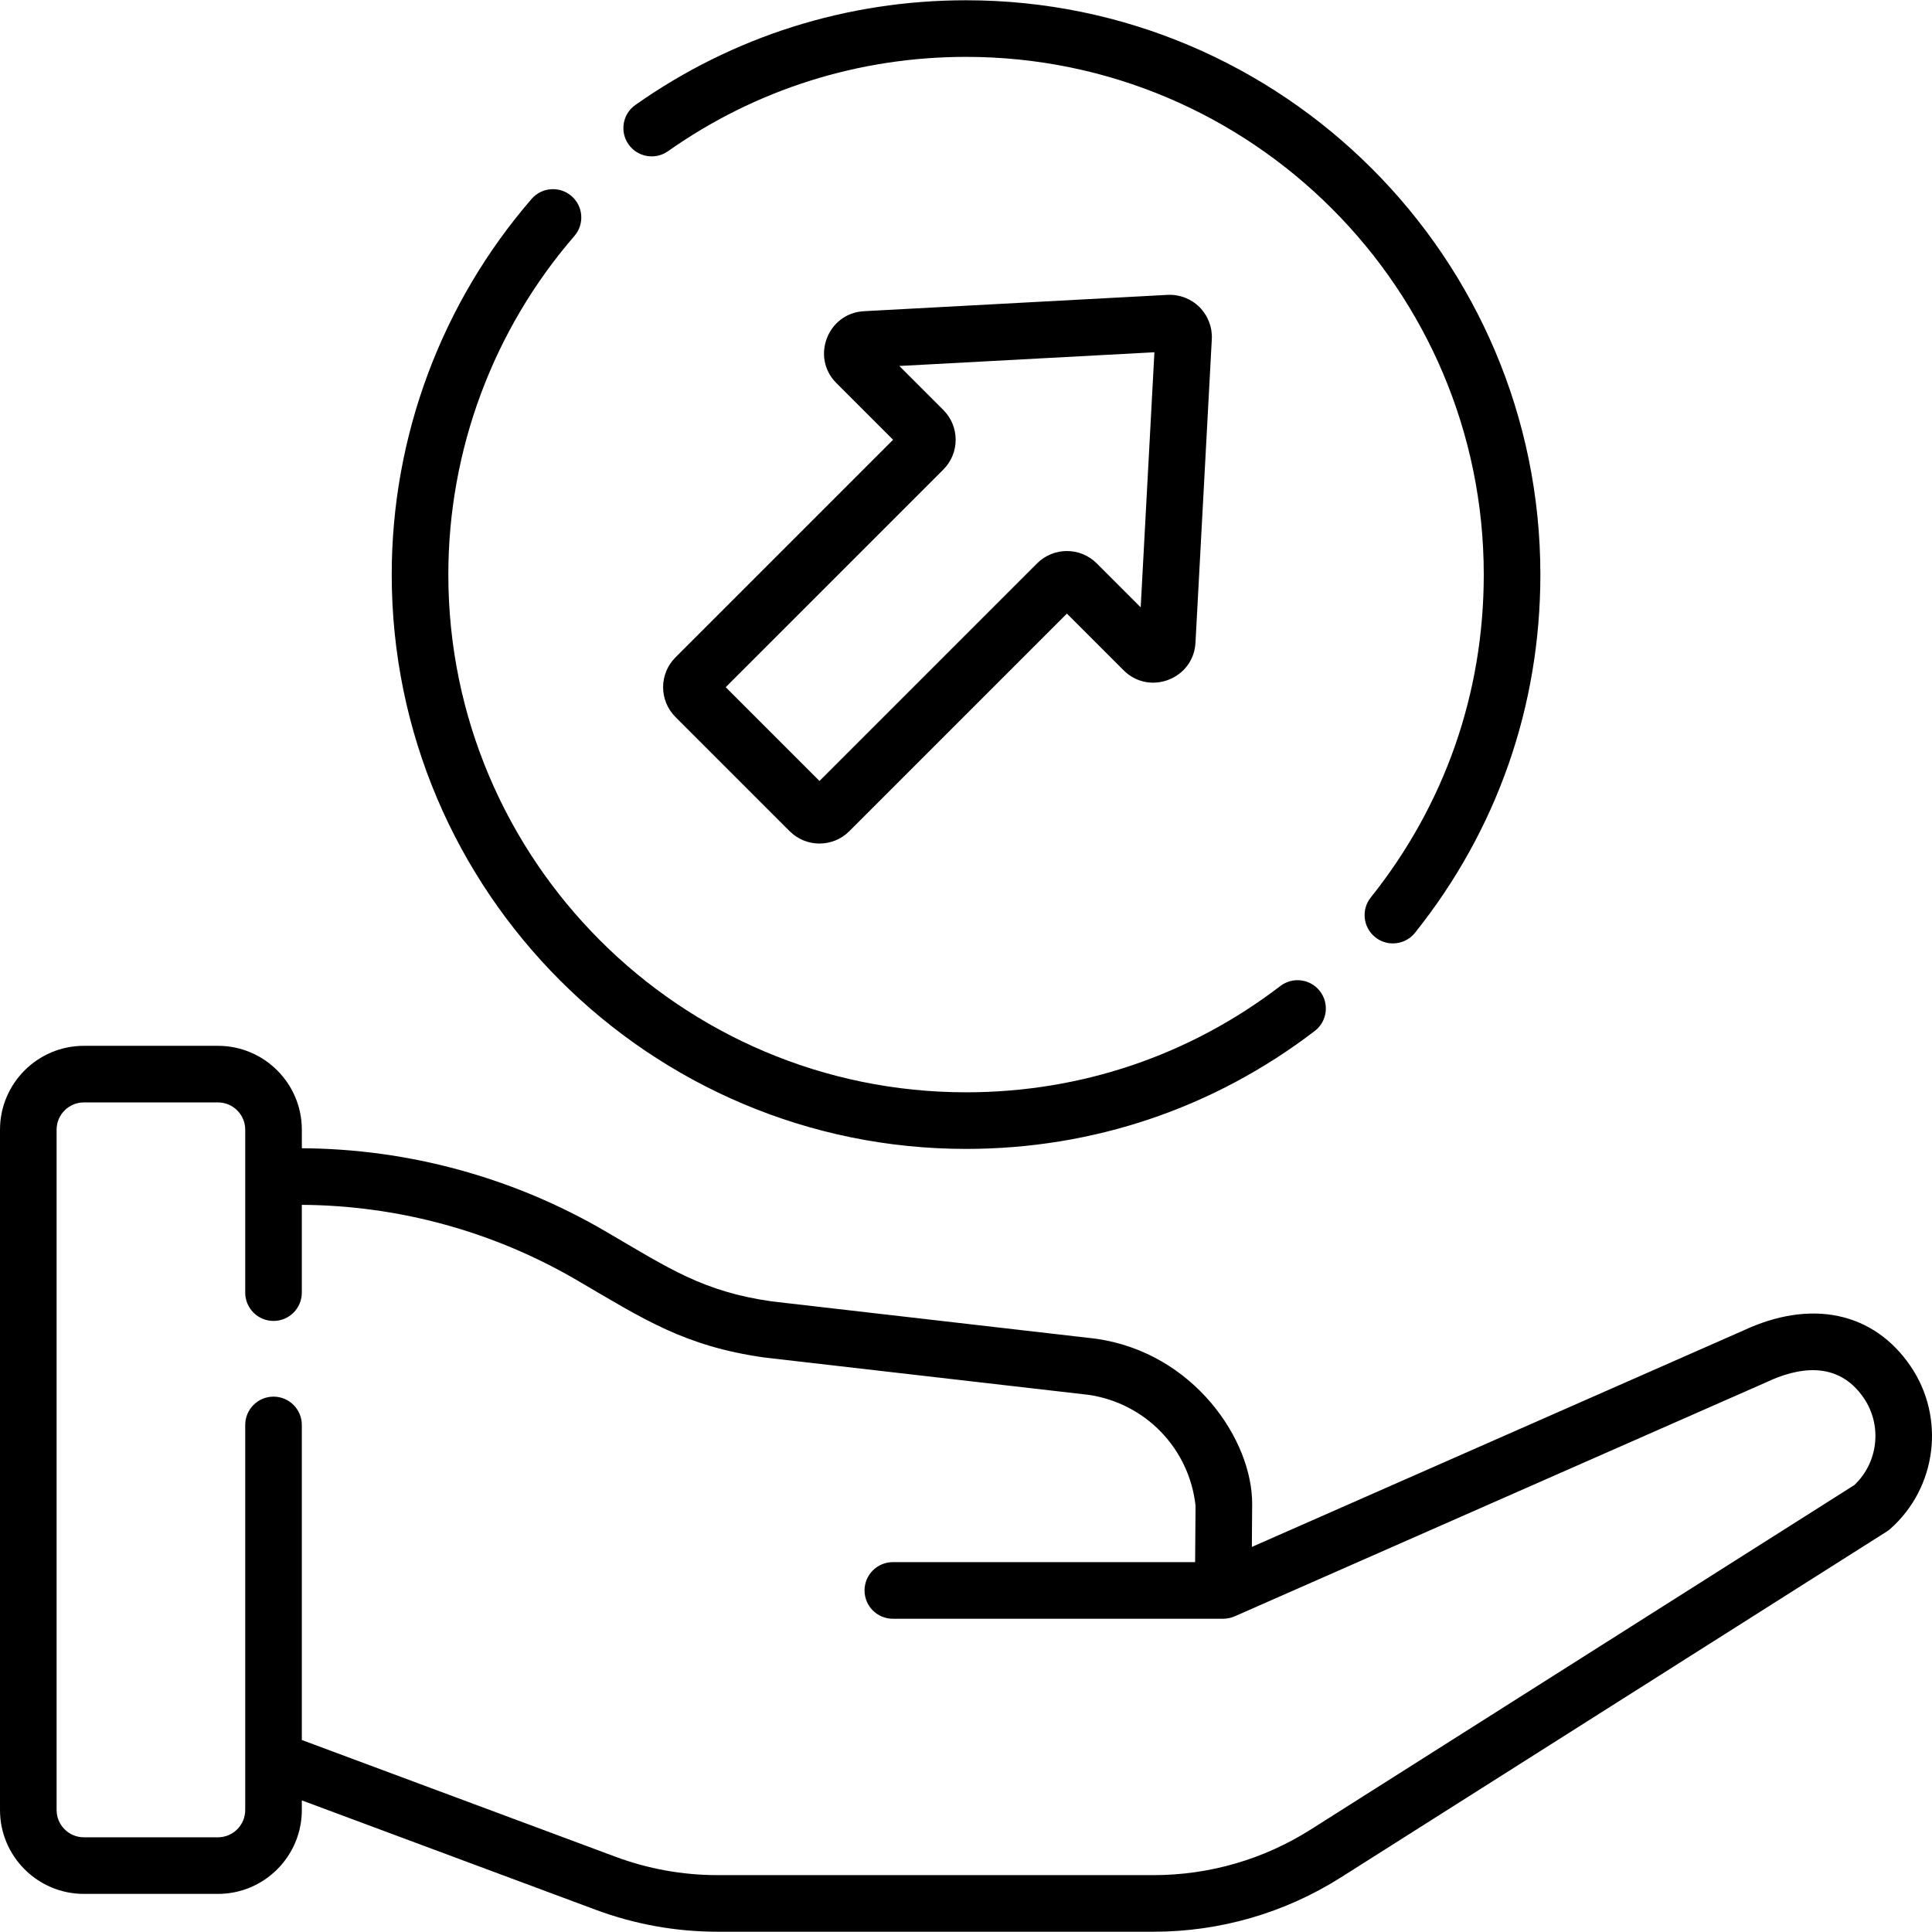<svg id="Capa_1" enable-background="new 0 0 512 512" height="512" viewBox="0 0 512 512" width="512" xmlns="http://www.w3.org/2000/svg"><g><g><path d="m177.027 40.073c23.19-16.356 50.502-25.002 78.985-25.002 75.653 0 137.201 61.548 137.201 137.201 0 31.454-10.353 61.039-29.939 85.56-2.585 3.236-2.057 7.956 1.18 10.541 1.382 1.104 3.034 1.641 4.676 1.641 2.202 0 4.384-.965 5.866-2.82 21.731-27.206 33.218-60.03 33.218-94.921 0-83.924-68.278-152.202-152.201-152.202-31.596 0-61.898 9.594-87.631 27.744-3.385 2.388-4.194 7.067-1.806 10.452 2.386 3.385 7.067 4.193 10.451 1.806z"/><path d="m256.012 304.474c33.731 0 65.686-10.808 92.409-31.254 3.289-2.517 3.916-7.225 1.398-10.515-2.516-3.289-7.221-3.917-10.514-1.399-24.083 18.427-52.885 28.167-83.293 28.167-75.653 0-137.201-61.548-137.201-137.201 0-32.969 11.865-64.838 33.41-89.734 2.711-3.132 2.369-7.869-.764-10.58-3.132-2.71-7.869-2.368-10.58.764-23.903 27.622-37.067 62.976-37.067 99.55.001 83.925 68.278 152.202 152.202 152.202z"/><path d="m179.004 190.011 30.27 30.27c4.355 4.354 11.441 4.354 15.797-.001l57.669-57.669 15.02 15.02c6.811 6.815 18.536 2.341 19.054-7.298l4.327-80.432c.171-3.163-1.015-6.262-3.254-8.501s-5.335-3.424-8.501-3.257l-80.434 4.327c-9.622.517-14.126 12.227-7.3 19.054l15.02 15.021-57.667 57.668c-4.365 4.363-4.369 11.432-.001 15.798zm70.982-65.567c2.111-2.11 3.273-4.915 3.273-7.9 0-2.984-1.162-5.789-3.272-7.899l-11.657-11.657 67.602-3.637-3.637 67.602-11.657-11.658c-4.356-4.354-11.441-4.354-15.799.001l-57.668 57.669-24.853-24.853z"/><path d="m506.325 362.056c-9.787-14.384-26.406-17.892-44.457-9.394l-130.114 57.29.082-11.256c.126-17.125-15.561-40.265-41.41-43.921-.064-.009-.129-.018-.193-.025l-85.65-9.862c-18.26-2.6-27.151-8.649-44.079-18.549-24.416-14.283-52.239-21.888-80.515-22.042v-4.918c0-12.255-9.97-22.225-22.225-22.225h-35.539c-12.255 0-22.225 9.969-22.225 22.224v180.299c0 12.255 9.97 22.225 22.225 22.225h35.538c12.255 0 22.225-9.97 22.225-22.225v-2.554l77.848 28.976c10.391 3.868 21.281 5.829 32.368 5.829h115.51c17.613 0 34.787-4.983 49.665-14.411l144.629-91.645c.341-.216.664-.459.966-.728 12.321-10.94 14.622-29.465 5.351-43.088zm-14.904 31.5-144.072 91.292c-12.472 7.904-26.87 12.081-41.636 12.081h-115.51c-9.294 0-18.424-1.644-27.135-4.886l-83.081-30.924v-83.493c0-4.142-3.358-7.5-7.5-7.5s-7.5 3.358-7.5 7.5v102.053c0 3.983-3.241 7.224-7.224 7.224h-35.538c-3.983 0-7.224-3.241-7.224-7.224v-180.301c0-3.983 3.241-7.224 7.224-7.224h35.538c3.983 0 7.224 3.241 7.224 7.224v43.183c0 4.142 3.358 7.5 7.5 7.5s7.5-3.358 7.5-7.5v-23.264c25.618.154 50.821 7.05 72.941 19.99 17.737 10.375 28.468 17.47 49.646 20.467.064.009.128.017.193.024l85.648 9.861c15.112 2.179 26.741 14.215 28.417 29.366l-.109 14.98h-80.11c-4.142 0-7.5 3.358-7.5 7.5s3.358 7.5 7.5 7.5h87.556c.949 0 2.032-.205 2.994-.625.009-.004.019-.006.028-.01l140.81-62c.062-.027.123-.055.184-.084 7.891-3.731 18.759-6.026 25.739 4.228 4.937 7.257 3.839 17.069-2.503 23.062z"/></g></g></svg>